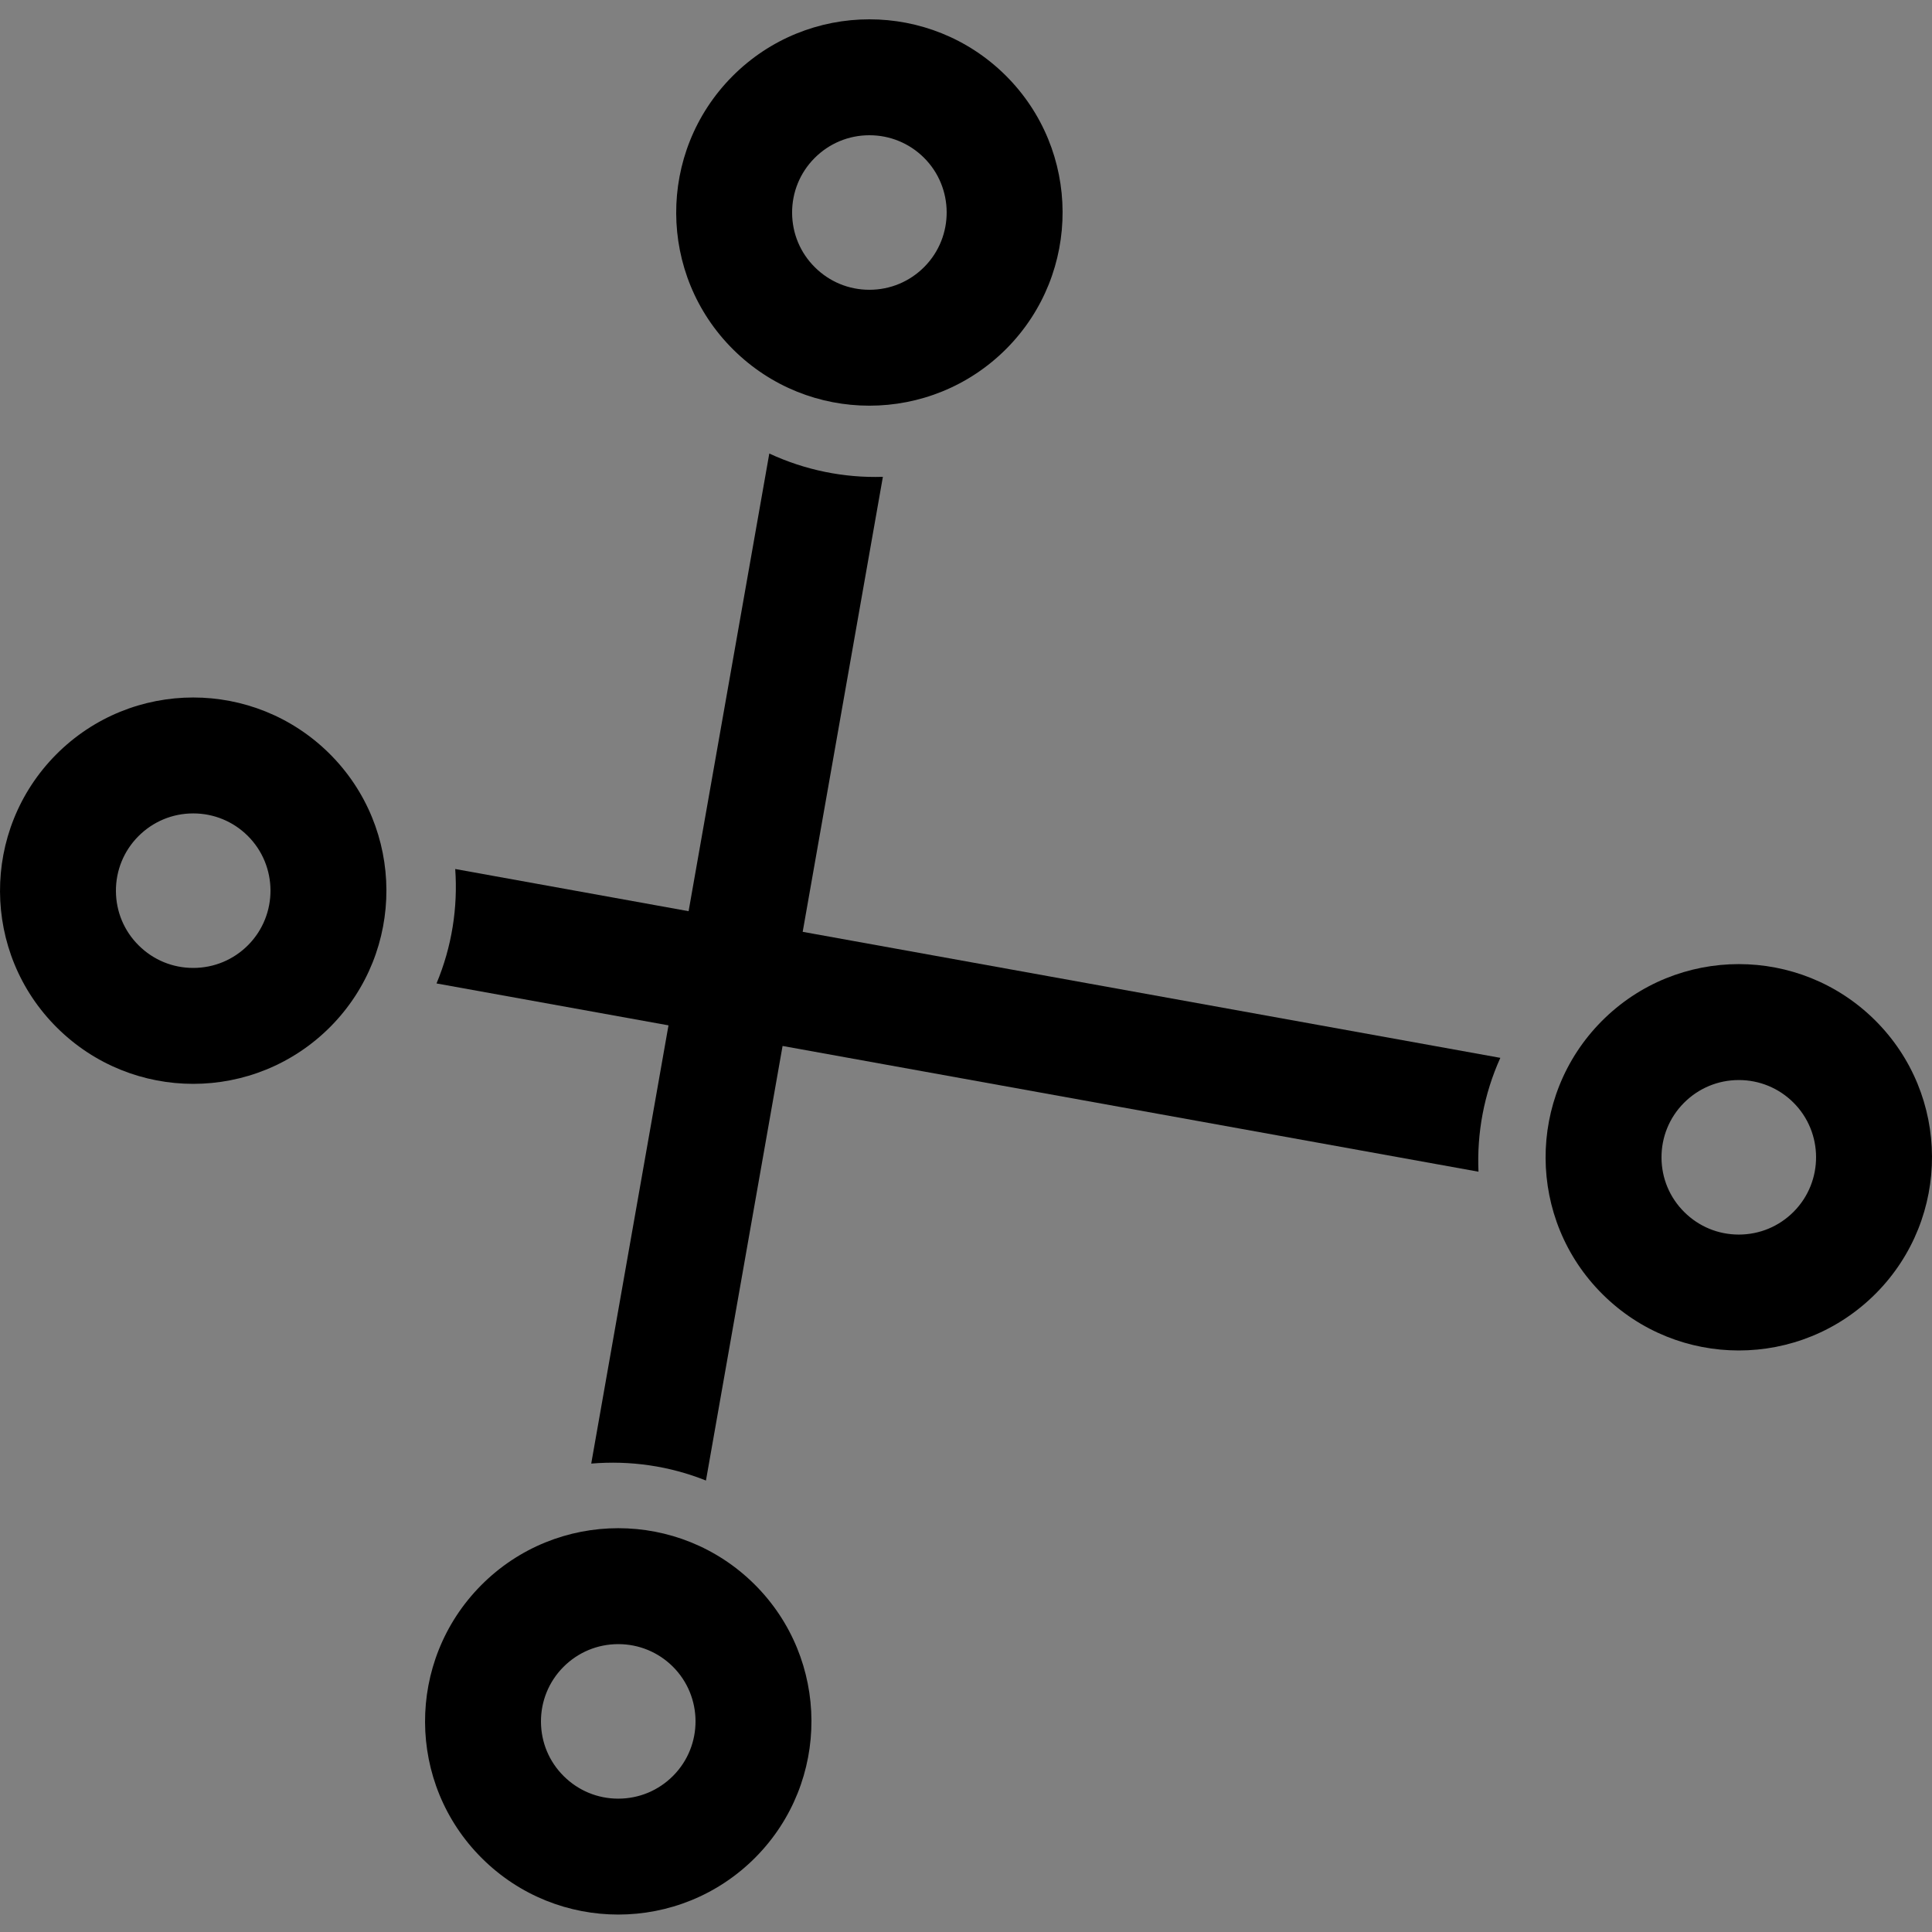 <?xml version="1.0" encoding="utf-8"?>
<!-- Generator: Adobe Illustrator 16.0.0, SVG Export Plug-In . SVG Version: 6.00 Build 0)  -->
<!DOCTYPE svg PUBLIC "-//W3C//DTD SVG 1.1//EN" "http://www.w3.org/Graphics/SVG/1.1/DTD/svg11.dtd">
<svg version="1.1" xmlns="http://www.w3.org/2000/svg" xmlns:xlink="http://www.w3.org/1999/xlink" x="0px" y="0px" width="100px"
	 height="100px" viewBox="0 0 100 100" enable-background="new 0 0 100 100" xml:space="preserve">
<rect x="0" y="0" width="100" height="100" fill="#808080" stroke="none"/>
<g id="Layer_3" display="none">
</g>
<g id="Your_Icon">
</g>
<g id="Layer_4">
	<g>
		<path fill="#FFFFFF" d="M31.592,97.479c-0.177-0.007-0.354-0.009-0.529-0.024C31.238,97.47,31.415,97.472,31.592,97.479z"/>
		<path fill="#FFFFFF" d="M32.617,97.469c-0.2,0.012-0.399,0.028-0.6,0.028C32.218,97.497,32.417,97.48,32.617,97.469z"/>
		<path fill="#FFFFFF" d="M33.59,97.36c-0.203,0.033-0.406,0.069-0.611,0.089C33.184,97.43,33.387,97.394,33.59,97.36z"/>
		<path fill="#FFFFFF" d="M30.636,97.395c-0.174-0.024-0.349-0.042-0.521-0.075C30.287,97.353,30.462,97.37,30.636,97.395z"/>
		<g>
			<path d="M77.657,54.754l-36.11-6.523l4.151-23.55c-2.007,0.062-4.021-0.343-5.879-1.207l-4.177,23.689L23.562,44.98
				c0.142,1.988-0.171,4.017-0.968,5.923l12.007,2.169l-3.999,22.683c2.006-0.169,4.042,0.118,5.938,0.877l3.966-22.493l36.02,6.508
				C76.439,58.657,76.805,56.641,77.657,54.754z"/>
		</g>
	</g>
	<g>
		<path d="M17.042,38.997c-1.951-1.93-4.496-2.895-7.04-2.895c-2.574,0-5.148,0.988-7.105,2.961
			c-3.885,3.924-3.86,10.255,0.064,14.14C4.912,55.135,7.456,56.1,10,56.1c2.574,0,5.147-0.988,7.104-2.959
			C20.988,49.219,20.965,42.885,17.042,38.997z M12.846,48.915C12.087,49.68,11.076,50.1,10,50.1c-1.062,0-2.062-0.412-2.818-1.162
			C6.425,48.19,6.005,47.188,6,46.122c-0.005-1.068,0.407-2.076,1.156-2.832c0.759-0.766,1.77-1.188,2.846-1.188
			c1.062,0,2.064,0.412,2.816,1.156C14.385,44.811,14.395,47.35,12.846,48.915z"/>
	</g>
	<g>
		<path d="M52.041,3.895C50.09,1.964,47.545,1,45.001,1c-2.574,0-5.148,0.987-7.105,2.961c-3.885,3.923-3.86,10.255,0.064,14.14
			c1.951,1.933,4.495,2.897,7.039,2.897c2.574,0,5.147-0.988,7.104-2.96C55.987,14.116,55.964,7.782,52.041,3.895z M47.845,13.812
			c-0.759,0.766-1.77,1.187-2.846,1.187c-1.062,0-2.062-0.412-2.818-1.162c-0.757-0.749-1.177-1.75-1.182-2.817
			c-0.005-1.068,0.407-2.076,1.156-2.832C42.914,7.422,43.925,7,45.001,7c1.062,0,2.064,0.412,2.816,1.156
			C49.384,9.708,49.394,12.247,47.845,13.812z"/>
	</g>
	<g>
		<path d="M97.041,52.797c-1.951-1.931-4.496-2.895-7.04-2.895c-2.574,0-5.148,0.987-7.105,2.961
			c-3.885,3.923-3.86,10.255,0.064,14.14c1.951,1.933,4.495,2.897,7.039,2.897c2.574,0,5.147-0.988,7.104-2.96
			C100.987,63.019,100.964,56.685,97.041,52.797z M92.845,62.714c-0.759,0.766-1.77,1.187-2.846,1.187
			c-1.062,0-2.062-0.412-2.818-1.162c-0.757-0.749-1.177-1.75-1.182-2.817c-0.005-1.068,0.407-2.076,1.156-2.832
			c0.759-0.765,1.77-1.187,2.846-1.187c1.062,0,2.064,0.412,2.816,1.156C94.384,58.61,94.394,61.149,92.845,62.714z"/>
	</g>
	<g>
		<path d="M39.042,81.994c-1.951-1.931-4.496-2.895-7.04-2.895c-2.574,0-5.148,0.987-7.105,2.961
			c-3.885,3.923-3.86,10.255,0.064,14.14c1.951,1.933,4.495,2.897,7.039,2.897c2.574,0,5.147-0.988,7.104-2.96
			C42.988,92.216,42.965,85.882,39.042,81.994z M34.846,91.911c-0.759,0.766-1.77,1.187-2.846,1.187
			c-1.062,0-2.062-0.412-2.818-1.162c-0.757-0.749-1.177-1.75-1.182-2.817c-0.005-1.068,0.407-2.076,1.156-2.832
			c0.759-0.765,1.77-1.187,2.846-1.187c1.062,0,2.064,0.412,2.816,1.156C36.385,87.808,36.395,90.347,34.846,91.911z"/>
	</g>
</g>
</svg>
